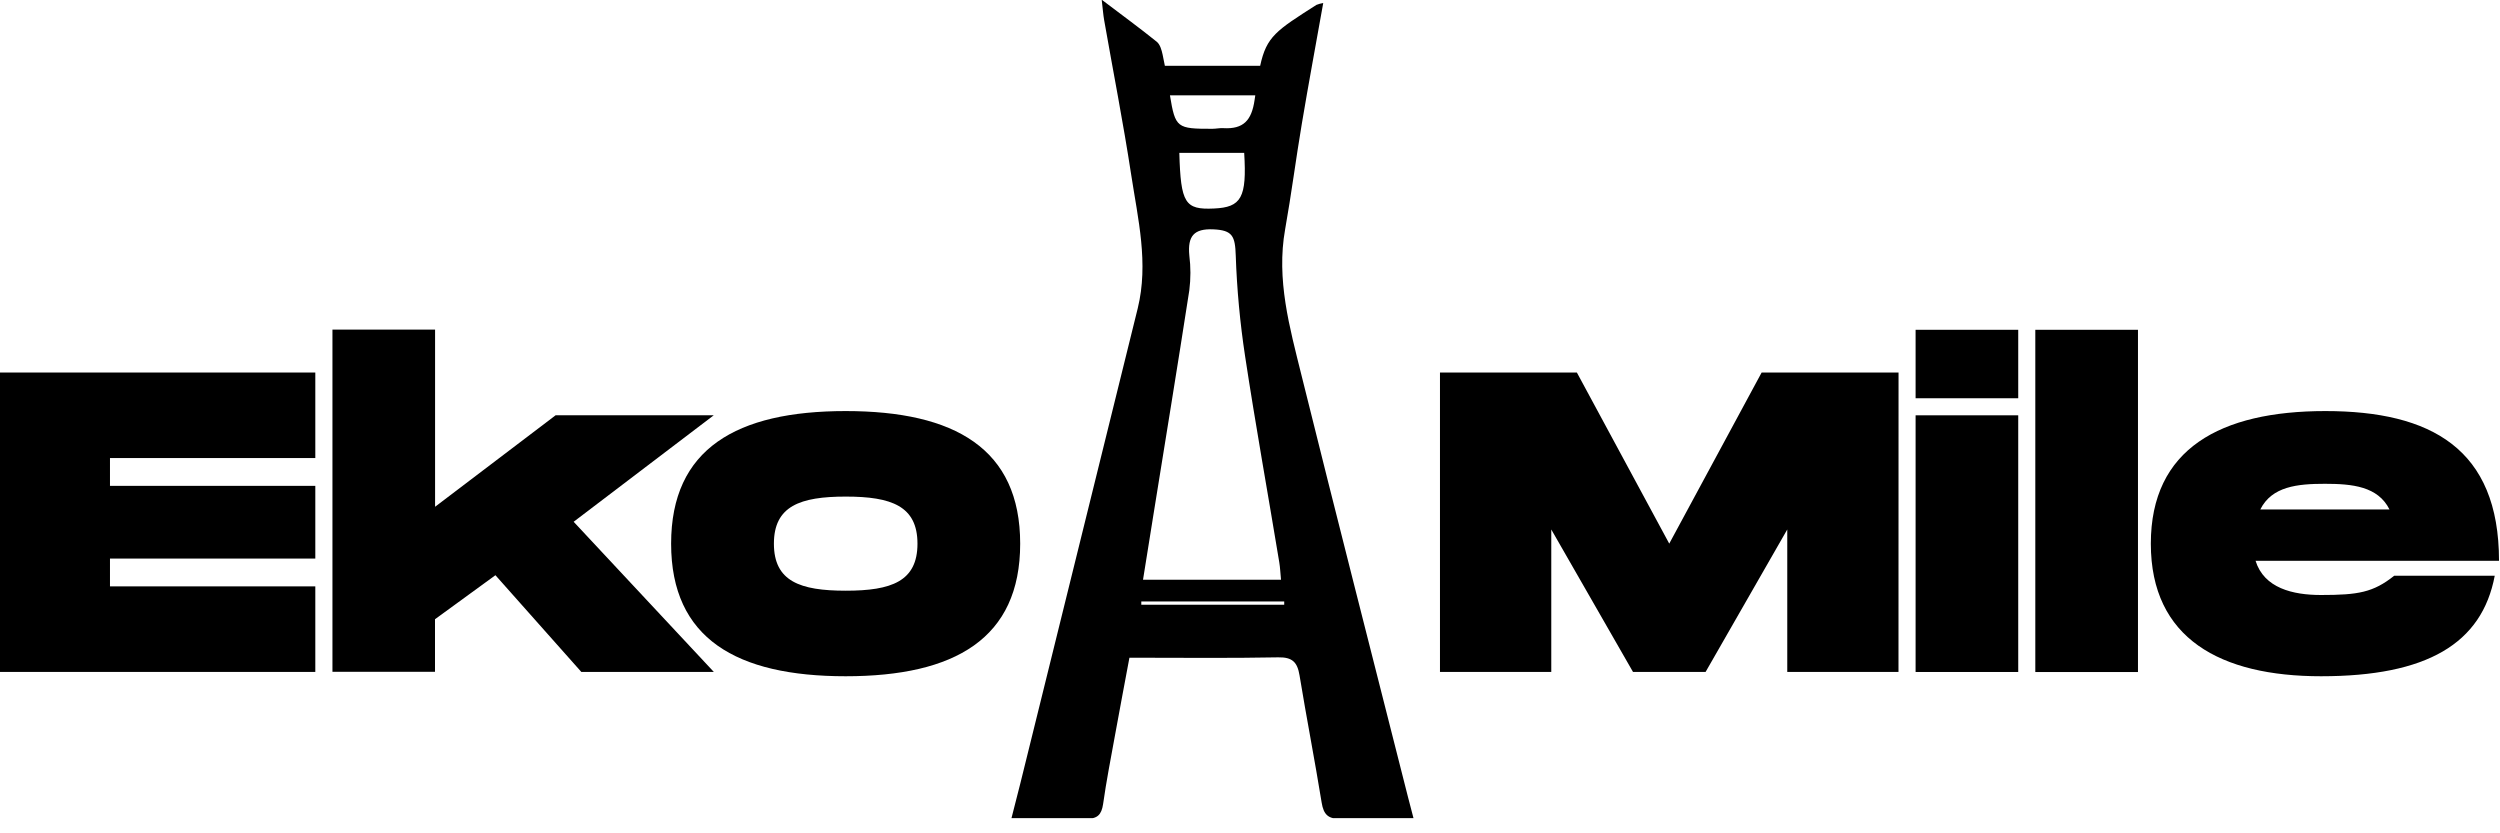 <svg width="96" height="32" viewBox="0 0 96 32" fill="none" xmlns="http://www.w3.org/2000/svg">
<g id="Eko-Mile Logo_Eko-Mile-White" clip-path="url(#clip0_2259_15556)">
<path id="Vector" d="M4.223 17.589V18.657H12.108V21.449H4.223V22.517H12.108V25.802H-0.045V14.305H12.108V17.589H4.223Z" fill="currentColor"/>
<path id="Vector_2" d="M22.028 20.036L27.41 25.801H22.322L19.024 22.088L16.704 23.778V25.798H12.766V12.656H16.707V19.46L21.338 15.945H27.41L22.028 20.036Z" fill="currentColor"/>
<path id="Vector_3" d="M25.771 20.877C25.771 17.231 28.284 15.785 32.473 15.785C36.662 15.785 39.175 17.231 39.175 20.877C39.175 24.523 36.662 25.968 32.474 25.968C28.286 25.968 25.771 24.523 25.771 20.877ZM35.231 20.877C35.231 19.431 34.23 19.069 32.478 19.069C30.725 19.069 29.718 19.431 29.718 20.877C29.718 22.322 30.719 22.683 32.478 22.683C34.236 22.683 35.231 22.322 35.231 20.877Z" fill="currentColor"/>
<path id="Vector_4" d="M72.902 25.802H68.631V20.332L65.495 25.802H62.707L59.569 20.332V25.802H55.295V14.305H60.552L64.099 20.875L67.647 14.305H72.904L72.902 25.802Z" fill="currentColor"/>
<path id="Vector_5" d="M77.5 12.664V15.293H73.559V12.664H77.5ZM77.5 15.948V25.804H73.559V15.948H77.5Z" fill="currentColor"/>
<path id="Vector_6" d="M82.098 12.664V25.806H78.156V12.664H82.098Z" fill="currentColor"/>
<path id="Vector_7" d="M91.938 22.108H95.798C95.305 24.721 93.186 25.968 89.129 25.968C85.269 25.968 82.592 24.523 82.592 20.877C82.592 17.231 85.269 15.785 89.293 15.785C93.35 15.785 95.962 17.231 95.962 21.534H86.613C86.941 22.585 88.043 22.848 89.127 22.848C90.557 22.848 91.133 22.749 91.938 22.108ZM86.796 19.563H91.756C91.313 18.676 90.328 18.578 89.277 18.578C88.225 18.578 87.239 18.676 86.796 19.563Z" fill="currentColor"/>
<path id="Vector_8" d="M54.07 30.619C52.702 25.214 51.317 19.813 49.975 14.401C49.523 12.572 49.004 10.739 49.349 8.807C49.589 7.459 49.763 6.099 49.991 4.747C50.248 3.215 50.532 1.688 50.812 0.116C50.723 0.13 50.636 0.154 50.552 0.187C49.012 1.171 48.634 1.396 48.39 2.528H44.731C44.703 2.383 44.674 2.239 44.644 2.095C44.607 1.92 44.545 1.704 44.419 1.603C43.767 1.077 43.088 0.582 42.305 -0.012C42.349 0.364 42.364 0.573 42.4 0.777C42.747 2.756 43.135 4.727 43.438 6.712C43.697 8.409 44.115 10.109 43.688 11.844C42.186 17.922 40.684 24 39.182 30.078C39.078 30.5 38.967 30.922 38.838 31.428C39.876 31.428 40.794 31.408 41.717 31.436C42.14 31.448 42.297 31.284 42.358 30.882C42.483 29.995 42.657 29.113 42.817 28.229C42.996 27.241 43.184 26.255 43.37 25.256C45.348 25.256 47.215 25.279 49.08 25.242C49.626 25.231 49.818 25.426 49.902 25.933C50.169 27.56 50.487 29.188 50.752 30.822C50.827 31.285 51.009 31.457 51.486 31.438C52.362 31.403 53.238 31.428 54.281 31.428C54.195 31.1 54.13 30.86 54.07 30.619ZM46.977 4.921C46.837 4.912 46.694 4.946 46.553 4.946C45.195 4.946 45.132 4.918 44.926 3.661H48.203C48.193 3.72 48.185 3.78 48.176 3.841C48.062 4.628 47.746 4.965 46.977 4.921ZM46.611 8.007C45.505 8.058 45.34 7.811 45.286 5.871H47.777C47.883 7.593 47.666 7.962 46.611 8.007ZM44.259 19.968C44.732 17.027 45.215 14.085 45.67 11.144C45.726 10.701 45.726 10.252 45.67 9.809C45.6 9.065 45.846 8.775 46.59 8.807C47.335 8.84 47.428 9.068 47.453 9.817C47.497 11.111 47.617 12.401 47.812 13.681C48.213 16.322 48.688 18.952 49.123 21.586C49.158 21.792 49.165 22.001 49.191 22.261H43.892C44.017 21.481 44.137 20.725 44.259 19.971V19.968ZM43.826 23.222V23.097H49.314C49.314 23.14 49.314 23.182 49.314 23.222H43.826Z" fill="currentColor"/>
</g>
<defs>
<clipPath id="clip0_2259_15556">
<rect width="96" height="31.416" fill="currentColor"/>
</clipPath>
</defs>
</svg>
